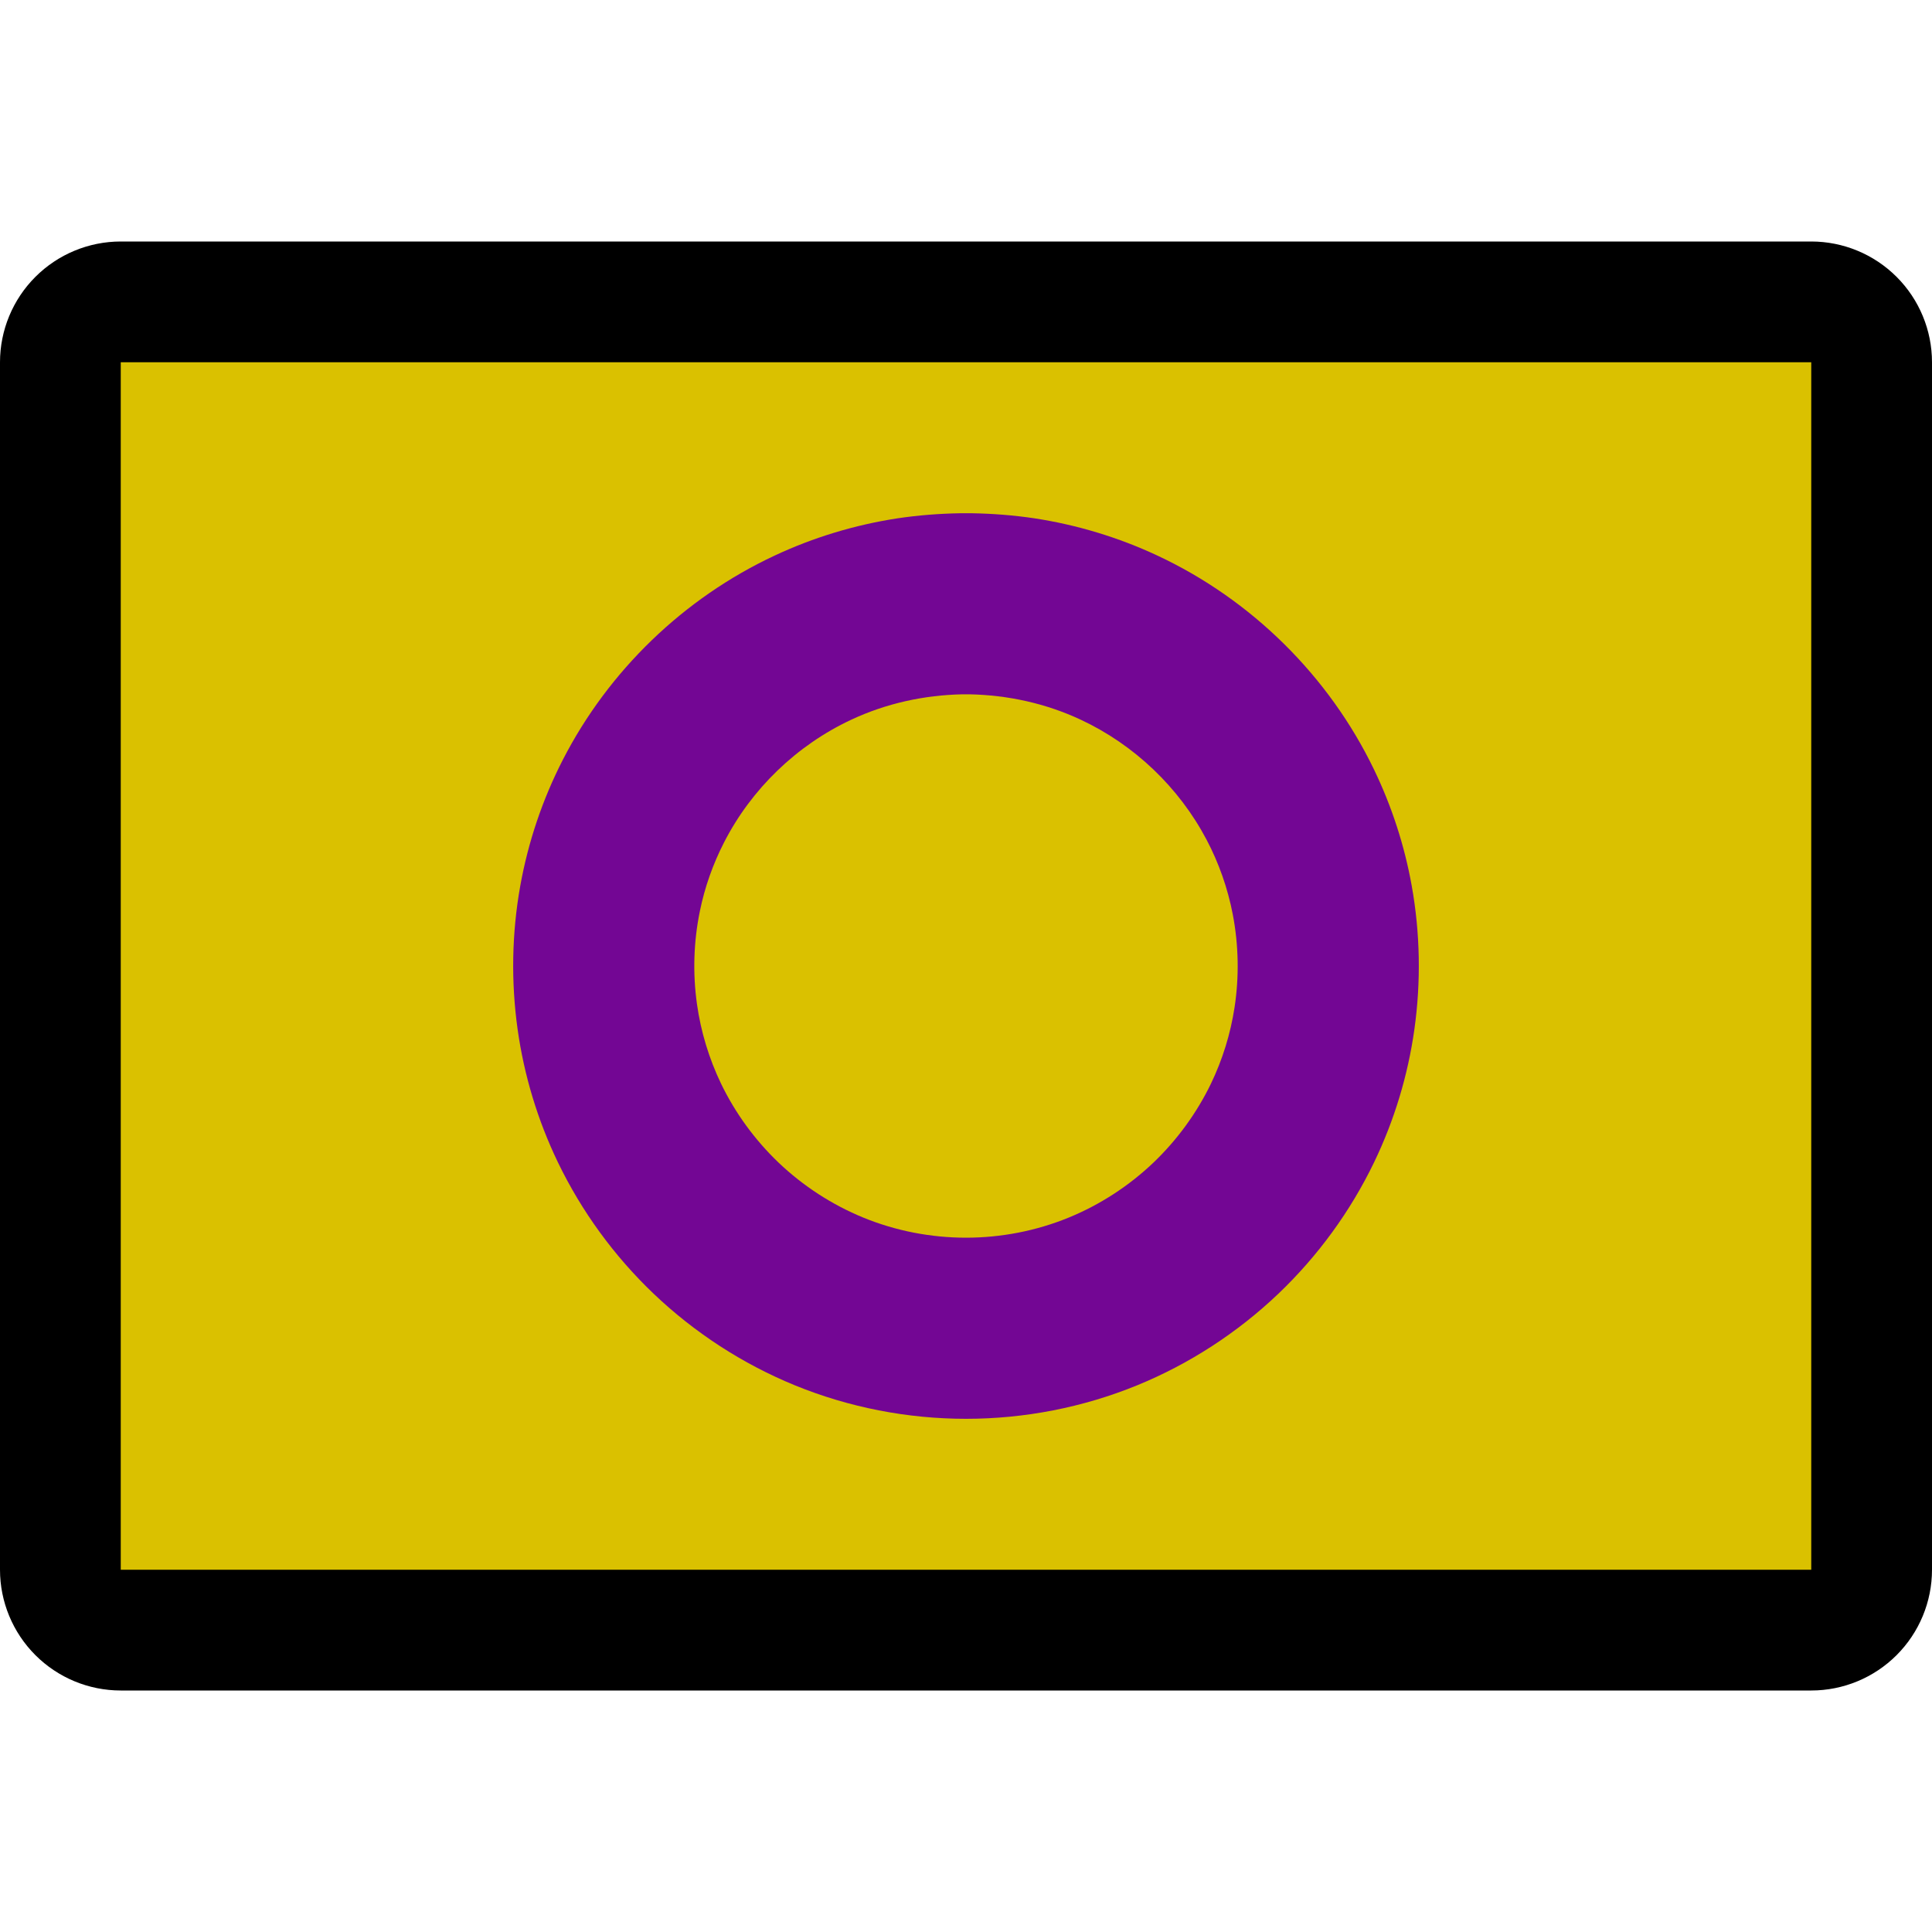 <?xml version="1.0" encoding="UTF-8"?>
<svg clip-rule="evenodd" fill-rule="evenodd" stroke-linejoin="round" stroke-miterlimit="1.414" viewBox="0 0 32 32" xmlns="http://www.w3.org/2000/svg">
 <clipPath id="a">
  <path d="m0 0h32v32h-32z" clip-rule="evenodd"/>
 </clipPath>
 <path d="m0 0h32v32h-32z" fill="none"/>
 <g clip-path="url(#a)">
  <path d="m32 6c0-0.53-0.211-1.039-0.586-1.414s-0.884-0.586-1.414-0.586h-28c-0.53 0-1.039 0.211-1.414 0.586s-0.586 0.884-0.586 1.414v20c0 0.53 0.211 1.039 0.586 1.414s0.884 0.586 1.414 0.586h28c0.53 0 1.039-0.211 1.414-0.586s0.586-0.884 0.586-1.414v-20z"/>
  <path d="m2 6h28v20h-28z" fill="#dac100"/>
  <path d="m16.097 8.501c.349.006.697.033 1.043.085.701.108 1.387.315 2.03.616 1.559.728 2.842 1.996 3.589 3.546.294.61.505 1.26.624 1.926.14.782.154 1.586.044 2.373-.107.764-.333 1.51-.668 2.205-.392.813-.932 1.553-1.585 2.176-.677.645-1.474 1.163-2.339 1.517-.898.367-1.865.555-2.835.555s-1.937-.188-2.835-.555c-.865-.354-1.662-.872-2.339-1.517-.653-.623-1.193-1.363-1.585-2.176-.335-.695-.561-1.441-.668-2.205-.11-.787-.096-1.591.044-2.373.13-.726.368-1.432.705-2.089.757-1.476 2.005-2.681 3.509-3.383.642-.301 1.328-.508 2.029-.616.346-.052.694-.079 1.043-.085.097-.001.097-.001.194 0zm-.155 2.999c-.637.013-1.264.15-1.841.42-.904.422-1.655 1.146-2.109 2.034-.184.359-.32.743-.4 1.138-.104.505-.12 1.028-.048 1.539.064.456.199.902.399 1.318.236.489.561.933.953 1.308.407.387.885.698 1.405.911.538.22 1.118.332 1.699.332s1.161-.112 1.699-.332c.52-.213.998-.524 1.405-.911.392-.375.717-.82.953-1.308.192-.399.324-.825.391-1.263.078-.509.068-1.032-.029-1.539-.083-.432-.23-.852-.436-1.242-.457-.865-1.197-1.571-2.084-1.985-.577-.27-1.204-.407-1.841-.42-.058 0-.058 0-.116 0z" fill="#730694" fill-rule="nonzero"/>
 </g>
</svg>
